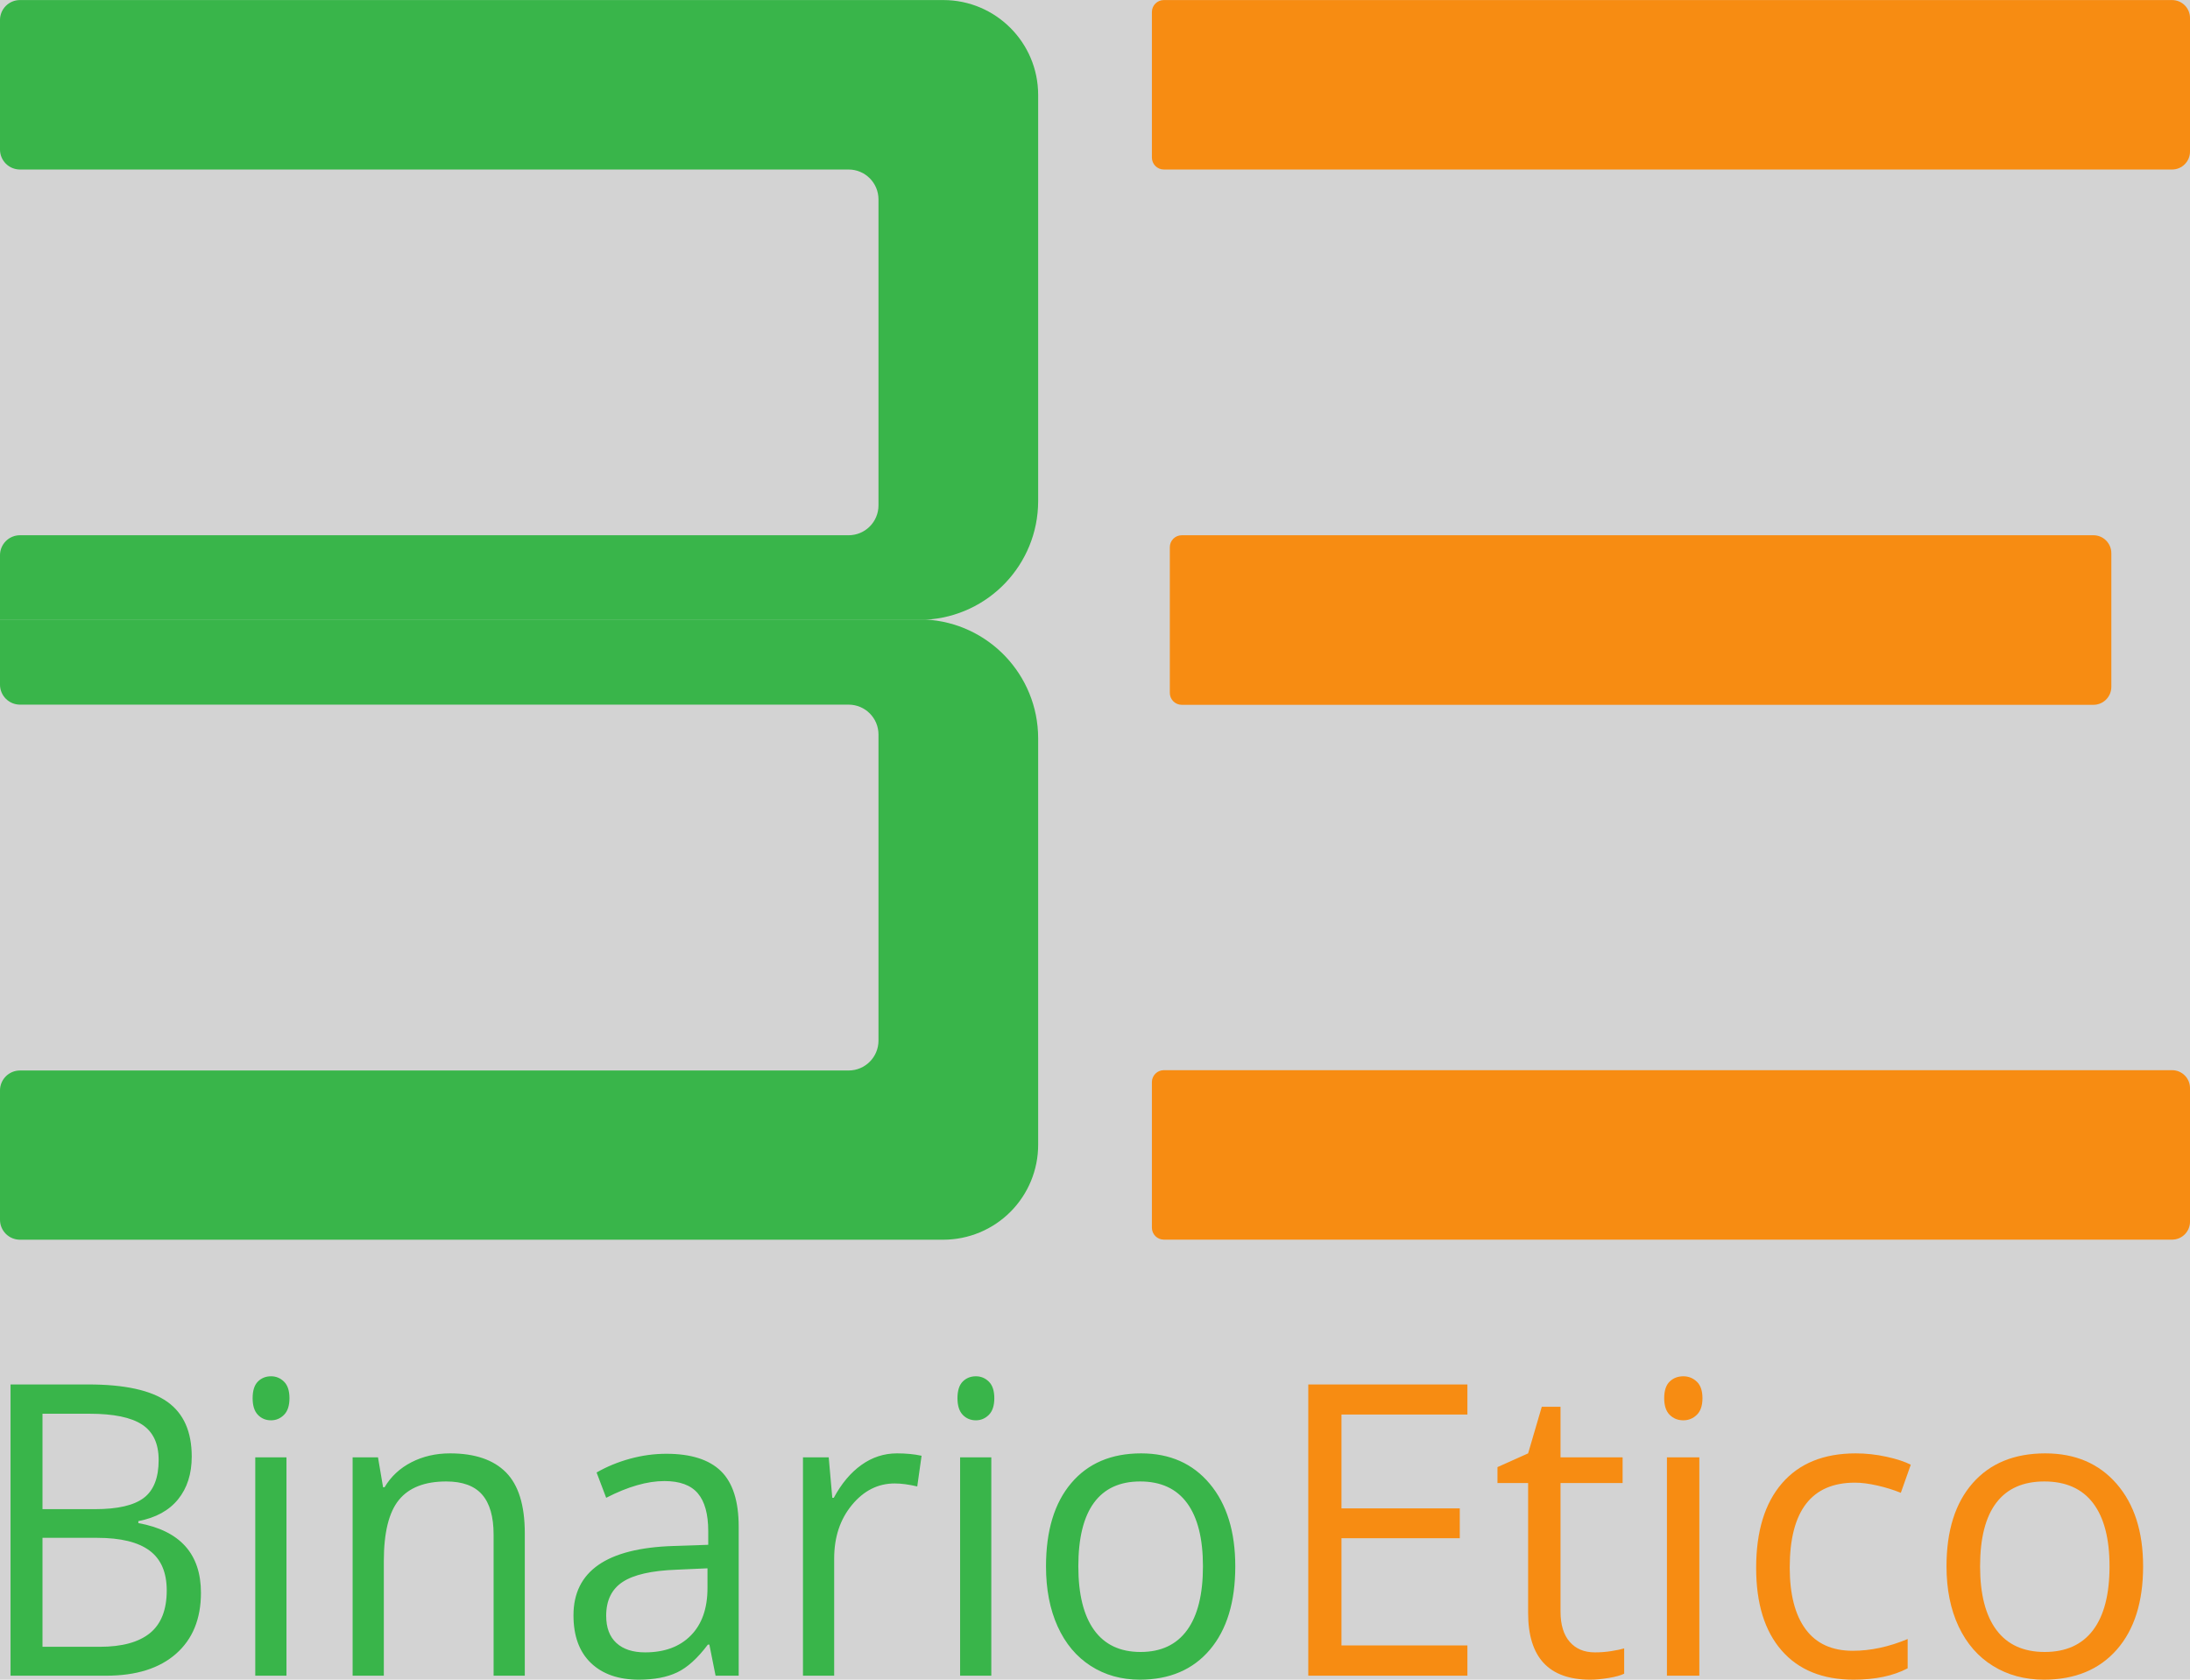 <?xml version="1.0" ?>
<svg xmlns="http://www.w3.org/2000/svg" viewBox="0 0 366.61 281.207">
	<style>
		.cls2 { fill: #39B54A; }
		.cls1 { fill: #F78C12; }
	</style>
	<rect fill="lightgrey" height="100%" width="100%"/>
	<path d="M 173.79,15.86 L 173.79,83.92 C 173.763,94.484 165.489,103.188 154.94,103.75 L 0.0,103.75 L 0.0,92.95 C 0.0,92.064 0.352,91.215 0.978,90.588 C 1.605,89.962 2.454,89.61 3.34,89.61 L 142.06,89.61 C 144.821,89.61 147.06,87.371 147.06,84.61 L 147.06,33.38 C 147.06,30.619 144.821,28.38 142.06,28.38 L 3.34,28.38 C 2.454,28.38 1.605,28.028 0.978,27.402 C 0.352,26.775 0.0,25.926 0.0,25.04 L 0.0,3.34 C 0.006,1.499 1.499,0.01 3.34,0.01 L 157.94,0.01 C 166.685,0.032 173.768,7.115 173.79,15.86" class="cls2"/>
	<path d="M 173.79,123.55 L 173.79,191.62 C 173.801,195.834 172.137,199.88 169.164,202.868 C 166.192,205.855 162.154,207.539 157.94,207.55 L 3.34,207.55 C 2.454,207.55 1.605,207.198 0.978,206.572 C 0.352,205.945 0.0,205.096 0.0,204.21 L 0.0,182.55 C 0.006,180.709 1.499,179.22 3.34,179.22 L 142.06,179.22 C 144.821,179.22 147.06,176.981 147.06,174.22 L 147.06,122.97 C 147.06,120.209 144.821,117.97 142.06,117.97 L 3.34,117.97 C 1.498,117.965 0.005,116.472 0.0,114.63 L 0.0,103.72 L 154.92,103.72 C 165.472,104.282 173.752,112.983 173.79,123.55 L 173.79,123.55" class="cls2"/>
	<path d="M 194.83,0.01 L 363.61,0.01 C 365.267,0.01 366.61,1.353 366.61,3.01 L 366.61,25.38 C 366.61,27.037 365.267,28.38 363.61,28.38 L 194.83,28.38 C 193.725,28.38 192.83,27.485 192.83,26.38 L 192.83,2.01 C 192.83,0.905 193.725,0.01 194.83,0.01 L 194.83,0.01 M 197.83,89.61 L 350.44,89.61 C 352.097,89.61 353.44,90.953 353.44,92.61 L 353.44,115.0 C 353.44,116.657 352.097,118.0 350.44,118.0 L 197.83,118.0 C 196.725,118.0 195.83,117.105 195.83,116.0 L 195.83,91.61 C 195.83,90.505 196.725,89.61 197.83,89.61 M 194.83,179.168 L 363.61,179.168 C 365.267,179.168 366.61,180.511 366.61,182.168 L 366.61,204.538 C 366.61,206.195 365.267,207.538 363.61,207.538 L 194.83,207.538 C 193.725,207.538 192.83,206.642 192.83,205.538 L 192.83,181.168 C 192.83,180.063 193.725,179.168 194.83,179.168" class="cls1"/>
	<path class="cls2" fill-rule="evenodd" d="M 1.764,280.54 L 1.764,231.783 L 14.759,231.783 Q 23.915,231.783 28.006,234.684 Q 32.096,237.586 32.096,243.855 Q 32.096,248.191 29.815,251.009 Q 27.534,253.827 23.16,254.661 L 23.16,254.994 Q 33.638,256.895 33.638,266.667 Q 33.638,273.203 29.469,276.872 Q 25.3,280.54 17.811,280.54 L 1.764,280.54 L 1.764,280.54 M 7.113,236.685 L 7.113,252.66 L 15.923,252.66 Q 21.587,252.66 24.073,250.775 Q 26.559,248.891 26.559,244.422 Q 26.559,240.32 23.79,238.503 Q 21.021,236.685 14.98,236.685 L 7.113,236.685 L 7.113,236.685 M 16.27,257.462 L 7.113,257.462 L 7.113,275.704 L 16.71,275.704 Q 22.279,275.704 25.095,273.42 Q 27.911,271.135 27.911,266.266 Q 27.911,261.731 25.032,259.596 Q 22.153,257.462 16.27,257.462 L 16.27,257.462 M 47.954,243.989 L 47.954,280.54 L 42.731,280.54 L 42.731,243.989 L 47.954,243.989 M 42.291,234.084 Q 42.291,232.183 43.172,231.299 Q 44.053,230.416 45.374,230.416 Q 46.633,230.416 47.545,231.316 Q 48.458,232.216 48.458,234.084 Q 48.458,235.952 47.545,236.869 Q 46.633,237.786 45.374,237.786 Q 44.053,237.786 43.172,236.869 Q 42.291,235.952 42.291,234.084 M 87.852,280.54 L 82.628,280.54 L 82.628,256.895 Q 82.628,252.426 80.709,250.225 Q 78.79,248.024 74.699,248.024 Q 69.287,248.024 66.77,251.126 Q 64.253,254.227 64.253,261.364 L 64.253,280.54 L 59.03,280.54 L 59.03,243.989 L 63.278,243.989 L 64.127,248.991 L 64.379,248.991 Q 65.984,246.29 68.878,244.806 Q 71.773,243.322 75.329,243.322 Q 81.559,243.322 84.705,246.507 Q 87.852,249.692 87.852,256.695 L 87.852,280.54 L 87.852,280.54 M 123.658,280.54 L 119.788,280.54 L 118.75,275.337 L 118.498,275.337 Q 115.918,278.772 113.354,279.99 Q 110.789,281.207 106.951,281.207 Q 101.822,281.207 98.911,278.406 Q 96.001,275.604 96.001,270.435 Q 96.001,259.363 112.709,258.829 L 118.561,258.629 L 118.561,256.362 Q 118.561,252.059 116.815,250.008 Q 115.069,247.957 111.23,247.957 Q 106.919,247.957 101.476,250.759 L 99.871,246.523 Q 102.42,245.056 105.456,244.222 Q 108.492,243.389 111.544,243.389 Q 117.712,243.389 120.685,246.29 Q 123.658,249.191 123.658,255.594 L 123.658,280.543 L 123.658,280.54 M 107.989,276.638 Q 112.866,276.638 115.651,273.803 Q 118.435,270.969 118.435,265.866 L 118.435,262.565 L 113.212,262.798 Q 106.982,263.031 104.229,264.849 Q 101.476,266.667 101.476,270.502 Q 101.476,273.503 103.191,275.071 Q 104.905,276.638 107.989,276.638 L 107.989,276.638 M 150.152,243.322 Q 152.449,243.322 154.273,243.722 L 153.55,248.858 Q 151.41,248.358 149.774,248.358 Q 145.589,248.358 142.616,251.959 Q 139.642,255.561 139.642,260.93 L 139.642,280.54 L 134.419,280.54 L 134.419,243.989 L 138.73,243.989 L 139.328,250.759 L 139.579,250.759 Q 141.499,247.19 144.205,245.256 Q 146.911,243.322 150.152,243.322 L 150.152,243.322 M 165.947,243.989 L 165.947,280.54 L 160.724,280.54 L 160.724,243.989 L 165.947,243.989 M 160.283,234.084 Q 160.283,232.183 161.164,231.299 Q 162.045,230.416 163.367,230.416 Q 164.625,230.416 165.538,231.316 Q 166.45,232.216 166.45,234.084 Q 166.45,235.952 165.538,236.869 Q 164.625,237.786 163.367,237.786 Q 162.045,237.786 161.164,236.869 Q 160.283,235.952 160.283,234.084 M 206.788,262.231 Q 206.788,271.169 202.54,276.188 Q 198.292,281.207 190.804,281.207 Q 186.179,281.207 182.592,278.906 Q 179.005,276.605 177.054,272.303 Q 175.103,268.001 175.103,262.231 Q 175.103,253.293 179.319,248.308 Q 183.536,243.322 191.024,243.322 Q 198.261,243.322 202.524,248.424 Q 206.788,253.527 206.788,262.231 L 206.788,262.231 M 180.515,262.231 Q 180.515,269.234 183.158,272.903 Q 185.801,276.571 190.93,276.571 Q 196.058,276.571 198.717,272.92 Q 201.376,269.268 201.376,262.231 Q 201.376,255.261 198.717,251.643 Q 196.058,248.024 190.867,248.024 Q 185.738,248.024 183.127,251.593 Q 180.515,255.161 180.515,262.231"/>
	<path class="cls1" fill-rule="evenodd" d="M 245.646,275.471 L 245.646,280.54 L 219.009,280.54 L 219.009,231.783 L 245.646,231.783 L 245.646,236.819 L 224.565,236.819 L 224.565,252.526 L 244.371,252.526 L 244.371,257.529 L 224.565,257.529 L 224.565,275.471 L 245.646,275.471 M 266.987,276.638 Q 268.425,276.638 269.765,276.421 Q 271.105,276.205 271.89,275.971 L 271.89,280.207 Q 271.007,280.64 269.291,280.924 Q 267.576,281.207 266.203,281.207 Q 255.81,281.207 255.81,270.035 L 255.81,248.291 L 250.679,248.291 L 250.679,245.623 L 255.81,243.322 L 258.098,235.518 L 261.235,235.518 L 261.235,243.989 L 271.628,243.989 L 271.628,248.291 L 261.235,248.291 L 261.235,269.801 Q 261.235,273.103 262.771,274.871 Q 264.307,276.638 266.987,276.638 M 284.472,243.989 L 284.472,280.54 L 279.047,280.54 L 279.047,243.989 L 284.472,243.989 M 278.59,234.084 Q 278.59,232.183 279.505,231.299 Q 280.42,230.416 281.793,230.416 Q 283.1,230.416 284.048,231.316 Q 284.995,232.216 284.995,234.084 Q 284.995,235.952 284.048,236.869 Q 283.1,237.786 281.793,237.786 Q 280.42,237.786 279.505,236.869 Q 278.59,235.952 278.59,234.084 M 310.292,281.207 Q 302.513,281.207 298.248,276.321 Q 293.983,271.436 293.983,262.498 Q 293.983,253.327 298.314,248.324 Q 302.644,243.322 310.651,243.322 Q 313.233,243.322 315.815,243.889 Q 318.397,244.456 319.868,245.223 L 318.201,249.925 Q 316.403,249.191 314.279,248.708 Q 312.155,248.224 310.521,248.224 Q 299.605,248.224 299.605,262.431 Q 299.605,269.168 302.268,272.77 Q 304.932,276.371 310.161,276.371 Q 314.639,276.371 319.345,274.404 L 319.345,279.306 Q 315.75,281.207 310.292,281.207 L 310.292,281.207 M 358.76,262.231 Q 358.76,271.169 354.348,276.188 Q 349.936,281.207 342.157,281.207 Q 337.353,281.207 333.627,278.906 Q 329.901,276.605 327.875,272.303 Q 325.849,268.001 325.849,262.231 Q 325.849,253.293 330.228,248.308 Q 334.608,243.322 342.386,243.322 Q 349.903,243.322 354.332,248.424 Q 358.76,253.527 358.76,262.231 L 358.76,262.231 M 331.47,262.231 Q 331.47,269.234 334.215,272.903 Q 336.961,276.571 342.288,276.571 Q 347.615,276.571 350.377,272.92 Q 353.139,269.268 353.139,262.231 Q 353.139,255.261 350.377,251.643 Q 347.615,248.024 342.223,248.024 Q 336.895,248.024 334.183,251.593 Q 331.47,255.161 331.47,262.231 L 331.47,262.231"/>
</svg>

